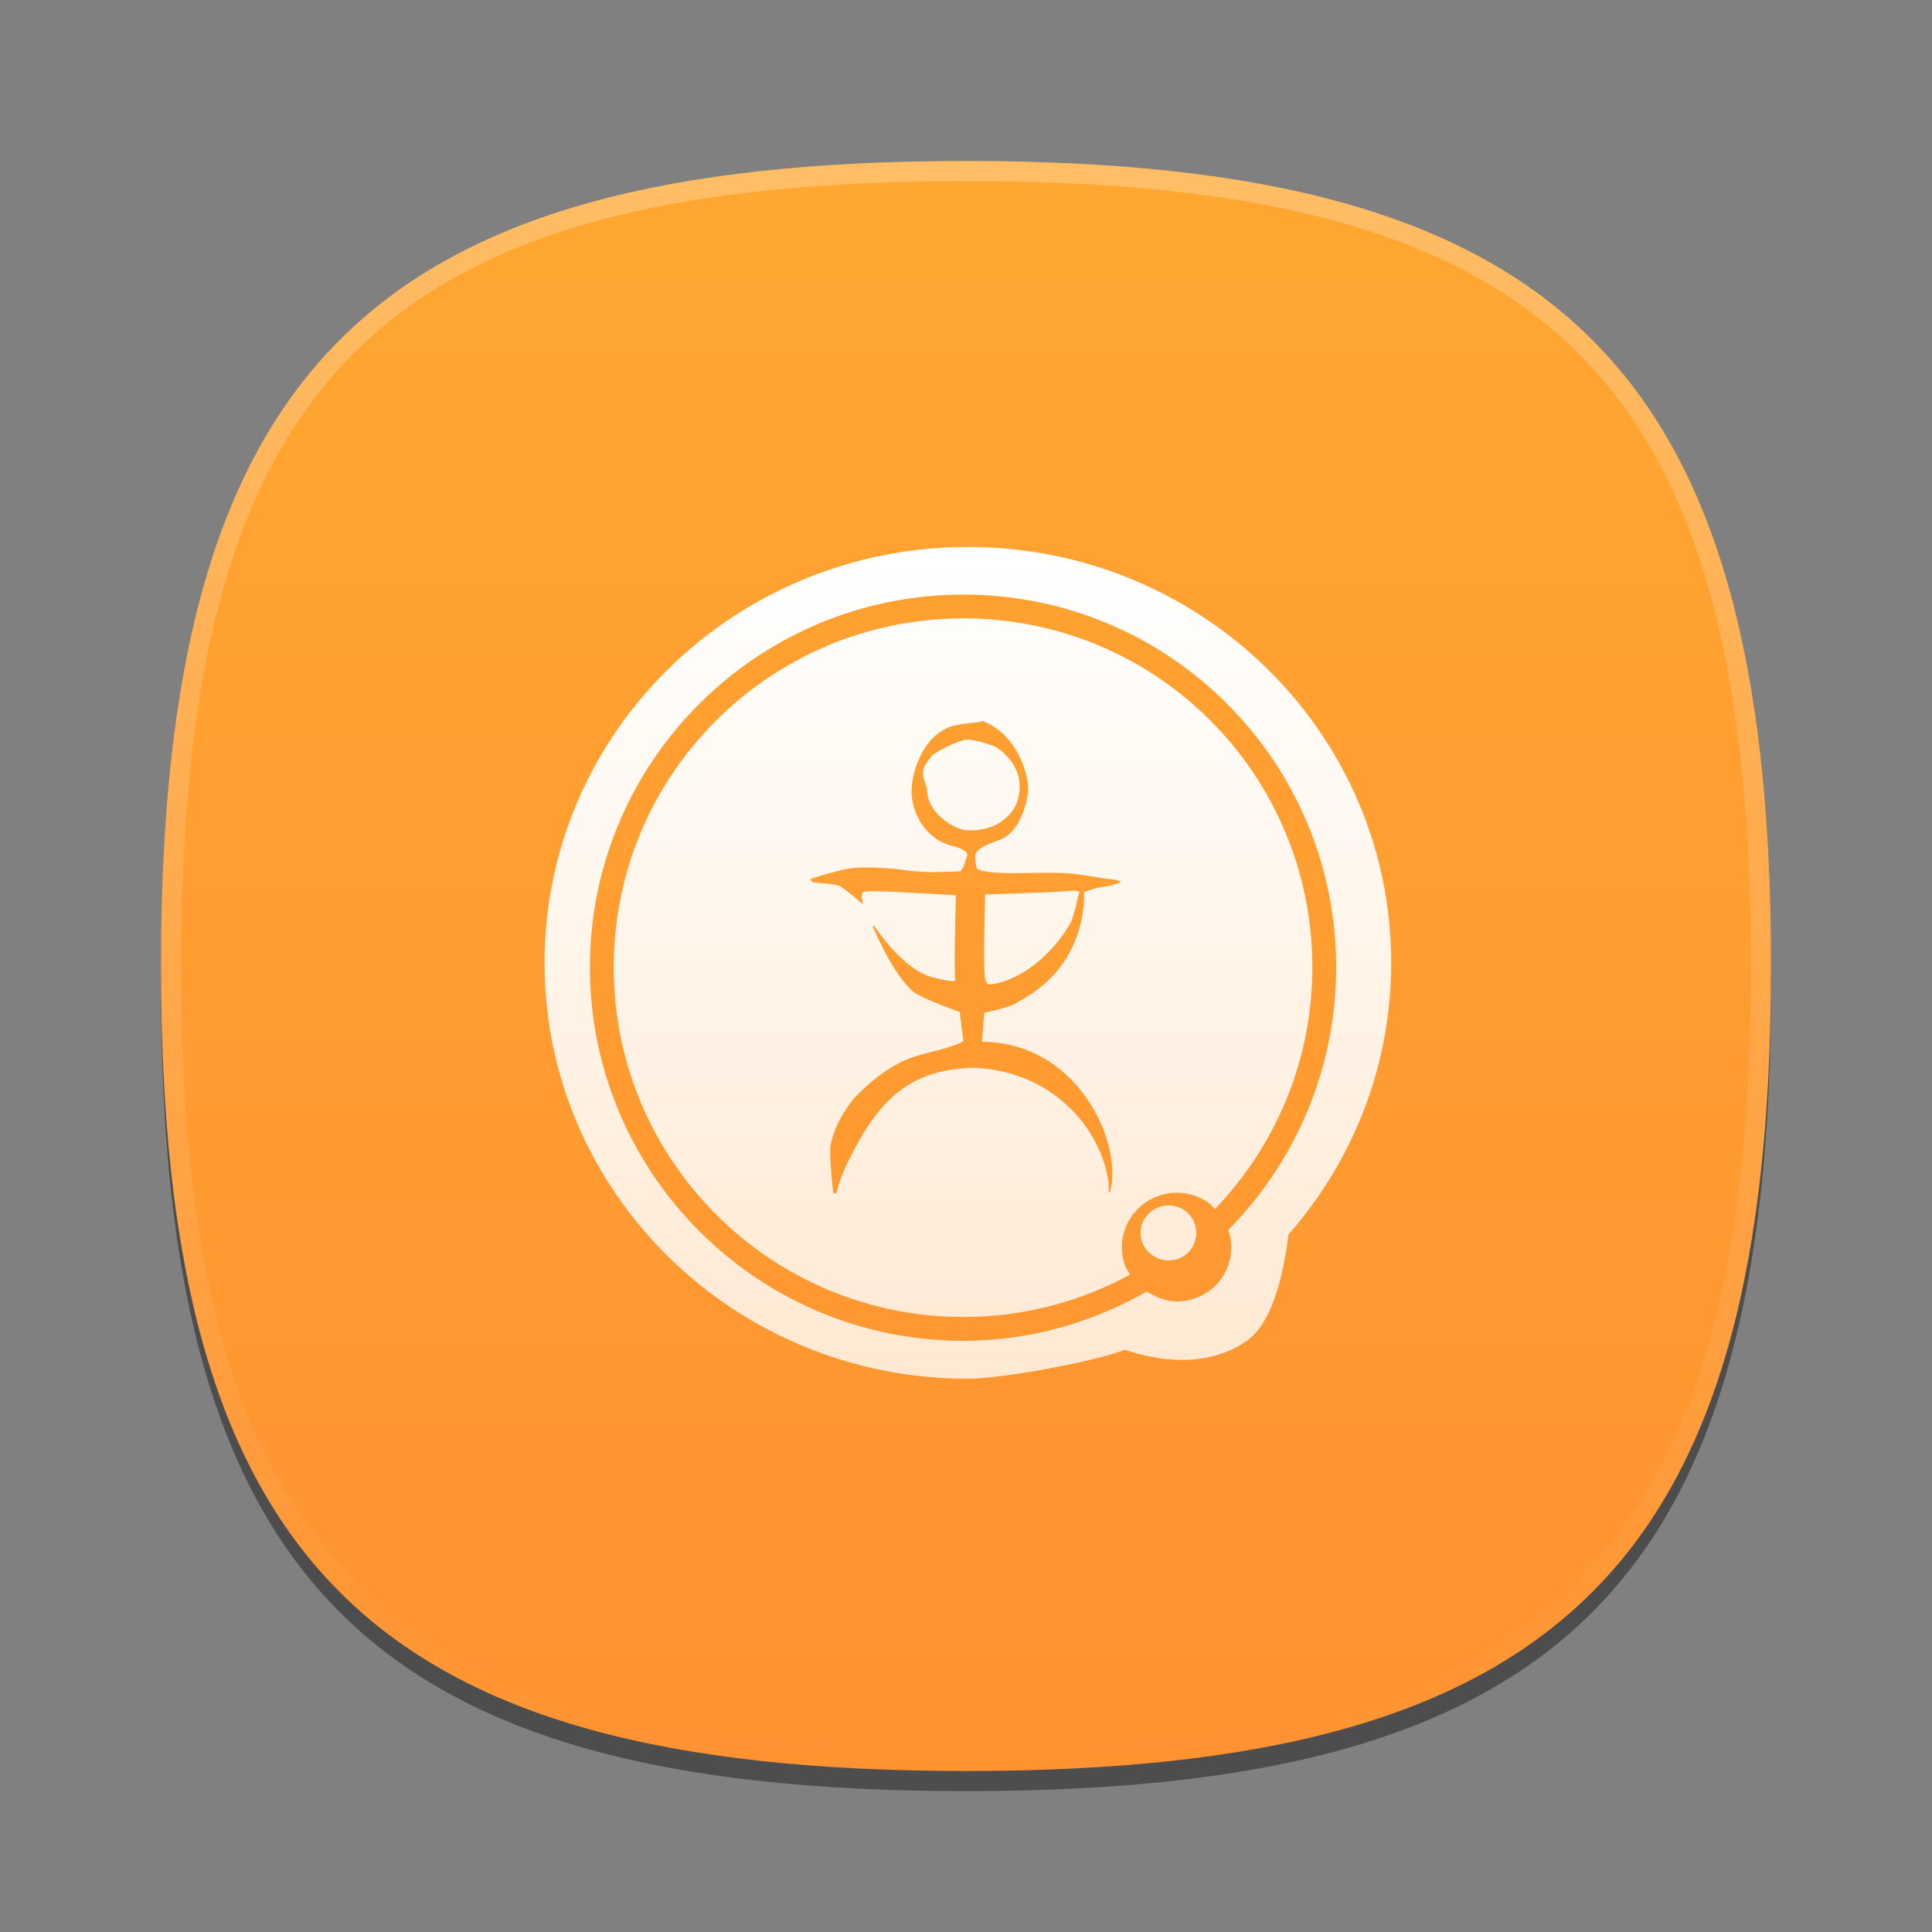 <?xml version="1.0" encoding="UTF-8"?>
<svg xmlns="http://www.w3.org/2000/svg" xmlns:xlink="http://www.w3.org/1999/xlink" baseProfile="tiny" contentScriptType="text/ecmascript" contentStyleType="text/css" height="96px" preserveAspectRatio="xMidYMid meet" version="1.1" viewBox="0 0 96 96" width="96px" x="0px" y="0px" zoomAndPan="magnify">
<rect x="0" y="0" width="96" height="96" fill="#808080" stroke="none"/>
<defs>
<linearGradient>
<stop offset="0" stop-color="#ffffff" stop-opacity="1"/>
<stop offset="1" stop-color="#ffffff" stop-opacity="0.784"/>
</linearGradient>
<linearGradient>
<stop offset="0" stop-color="#2171af" stop-opacity="1"/>
<stop offset="1" stop-color="#2159af" stop-opacity="1"/>
</linearGradient>
<linearGradient>
<stop offset="0" stop-color="#d5f6ff" stop-opacity="1"/>
<stop offset="1" stop-color="#0088aa" stop-opacity="1"/>
</linearGradient>
<linearGradient gradientTransform="matrix(1.052,0,0,1.017,-253.453,-715.604)" gradientUnits="userSpaceOnUse" x1="254.83" x2="358.81" y1="763.973" y2="763.973">
<stop offset="0" stop-color="#f7f8f9"/>
<stop offset="1" stop-color="#d0d1d2"/>
</linearGradient>
<linearGradient gradientTransform="matrix(0.726,0,0,0.748,-174.616,-527.271)" gradientUnits="userSpaceOnUse" x1="254.83" x2="358.81" y1="763.973" y2="763.973">
<stop offset="0" stop-color="#f7f8f9"/>
<stop offset="1" stop-color="#d0d1d2"/>
</linearGradient>
<linearGradient gradientTransform="matrix(1,0,0,-1,-1.312,98.868)" gradientUnits="userSpaceOnUse" x1="61.076" x2="34.694" y1="57.3" y2="41.541">
<stop offset="0" stop-color="#ffffff"/>
<stop offset="1" stop-color="#ffffff" stop-opacity="0.2"/>
</linearGradient>
<linearGradient gradientTransform="matrix(1,0,0,-1,1.053,96.841)" gradientUnits="userSpaceOnUse" x1="61.076" x2="34.694" y1="57.3" y2="41.541">
<stop offset="0" stop-color="#ffffff"/>
<stop offset="1" stop-color="#ffffff" stop-opacity="0.2"/>
</linearGradient>
<linearGradient gradientTransform="matrix(1,0,0,-1,-2.415,95.926)" gradientUnits="userSpaceOnUse" x1="34.721" x2="60.04" y1="56.803" y2="41.976">
<stop offset="0" stop-color="#ffffff"/>
<stop offset="1" stop-color="#ffffff" stop-opacity="0.2"/>
</linearGradient>
<linearGradient gradientTransform="matrix(1,0,0,-1,-2.535,97.209)" gradientUnits="userSpaceOnUse" x1="34.721" x2="60.04" y1="56.803" y2="41.976">
<stop offset="0" stop-color="#ffffff"/>
<stop offset="1" stop-color="#ffffff" stop-opacity="0.2"/>
</linearGradient>
<linearGradient gradientTransform="matrix(1,0,0,-1,0.16,95.926)" gradientUnits="userSpaceOnUse" x1="63.148" x2="61.404" y1="26.355" y2="22.778">
<stop offset="0" stop-color="#ffffff"/>
<stop offset="1" stop-color="#a3a3a3"/>
</linearGradient>
<linearGradient gradientTransform="matrix(1,0,0,-1,0.16,95.926)" gradientUnits="userSpaceOnUse" x1="63.148" x2="61.404" y1="26.355" y2="22.778">
<stop offset="0" stop-color="#ffffff"/>
<stop offset="1" stop-color="#a3a3a3"/>
</linearGradient>
<linearGradient gradientTransform="matrix(1,0,0,-1,0.16,95.926)" gradientUnits="userSpaceOnUse" x1="62.544" x2="64.114" y1="40.822" y2="37.072">
<stop offset="0" stop-color="#ffffff"/>
<stop offset="1" stop-color="#a3a3a3"/>
</linearGradient>
<linearGradient gradientTransform="matrix(1,0,0,-1,0.16,95.926)" gradientUnits="userSpaceOnUse" x1="62.544" x2="64.114" y1="40.822" y2="37.072">
<stop offset="0" stop-color="#ffffff"/>
<stop offset="1" stop-color="#a3a3a3"/>
</linearGradient>
<linearGradient gradientTransform="matrix(1,0,0,-1,0.16,95.926)" gradientUnits="userSpaceOnUse" x1="45.003" x2="45.003" y1="40.209" y2="23.36">
<stop offset="0" stop-color="#c2de91"/>
<stop offset="1" stop-color="#7b9e56"/>
</linearGradient>
<linearGradient gradientTransform="matrix(1,0,0,-1,0.16,95.926)" gradientUnits="userSpaceOnUse" x1="45.003" x2="45.003" y1="40.209" y2="23.36">
<stop offset="0" stop-color="#c2de91"/>
<stop offset="1" stop-color="#7b9e56"/>
</linearGradient>
<linearGradient gradientTransform="matrix(1,0,0,-1,0.16,95.926)" gradientUnits="userSpaceOnUse" x1="45.003" x2="45.003" y1="40.209" y2="23.36">
<stop offset="0" stop-color="#c2de91"/>
<stop offset="1" stop-color="#7b9e56"/>
</linearGradient>
<linearGradient gradientTransform="matrix(1,0,0,-1,0.16,95.926)" gradientUnits="userSpaceOnUse" x1="45.003" x2="45.003" y1="40.209" y2="23.36">
<stop offset="0" stop-color="#c2de91"/>
<stop offset="1" stop-color="#7b9e56"/>
</linearGradient>
<linearGradient gradientTransform="matrix(1,0,0,-1,0.16,95.926)" gradientUnits="userSpaceOnUse" x1="45.003" x2="45.003" y1="40.209" y2="23.36">
<stop offset="0" stop-color="#c2de91"/>
<stop offset="1" stop-color="#7b9e56"/>
</linearGradient>
<linearGradient gradientTransform="matrix(1,0,0,-1,0.16,95.926)" gradientUnits="userSpaceOnUse" x1="45.003" x2="45.003" y1="40.209" y2="23.36">
<stop offset="0" stop-color="#c2de91"/>
<stop offset="1" stop-color="#7b9e56"/>
</linearGradient>
<linearGradient gradientTransform="matrix(1,0,0,-1,8.619,63.558)" gradientUnits="userSpaceOnUse" x1="82.677" x2="82.677" y1="37.415" y2="54.158">
<stop offset="0" stop-color="#ffffff" stop-opacity="0.3"/>
<stop offset="1" stop-color="#ffffff"/>
</linearGradient>
<linearGradient gradientTransform="matrix(1,0,0,-1,-53.62,92.867)" gradientUnits="userSpaceOnUse" x1="82.677" x2="82.677" y1="37.415" y2="54.158">
<stop offset="0" stop-color="#ffffff" stop-opacity="0.3"/>
<stop offset="1" stop-color="#ffffff"/>
</linearGradient>
<linearGradient gradientTransform="matrix(1,0,0,-1,8.619,63.558)" gradientUnits="userSpaceOnUse" x1="82.677" x2="82.677" y1="37.415" y2="54.158">
<stop offset="0" stop-color="#ffffff" stop-opacity="0.3"/>
<stop offset="1" stop-color="#ffffff"/>
</linearGradient>
<linearGradient gradientTransform="matrix(1,0,0,-1,-15.367,78.154)" gradientUnits="userSpaceOnUse" x1="82.677" x2="82.677" y1="37.415" y2="54.158">
<stop offset="0" stop-color="#ffffff" stop-opacity="0.3"/>
<stop offset="1" stop-color="#ffffff"/>
</linearGradient>
<linearGradient gradientTransform="matrix(1,0,0,-1,8.619,63.558)" gradientUnits="userSpaceOnUse" x1="82.677" x2="82.677" y1="37.415" y2="54.158">
<stop offset="0" stop-color="#ffffff" stop-opacity="0.3"/>
<stop offset="1" stop-color="#ffffff"/>
</linearGradient>
<linearGradient gradientTransform="matrix(1,0,0,-1,-18.31,107.947)" gradientUnits="userSpaceOnUse" x1="82.677" x2="82.677" y1="37.415" y2="54.158">
<stop offset="0" stop-color="#ffffff" stop-opacity="0.3"/>
<stop offset="1" stop-color="#ffffff"/>
</linearGradient>
<linearGradient gradientTransform="matrix(1,0,0,1.015,0,-1.119)" gradientUnits="userSpaceOnUse" x1="25.75" x2="83.267" y1="23.186" y2="82.169">
<stop offset="0" stop-color="#d5f6ff" stop-opacity="1"/>
<stop offset="1" stop-color="#0088aa" stop-opacity="1"/>
</linearGradient>
<linearGradient gradientTransform="matrix(1,0,0,-1,-111.076,38.974)" gradientUnits="userSpaceOnUse" x1="167.888" x2="206.126" y1="-45.79" y2="-7.551">
<stop offset="0" stop-color="#ffffff"/>
<stop offset="1" stop-color="#e6e6e6"/>
</linearGradient>
<linearGradient gradientTransform="matrix(0.765,0,0,-0.764,-94.891,27.599)" gradientUnits="userSpaceOnUse" x1="167.888" x2="206.126" y1="-45.79" y2="-7.551">
<stop offset="0" stop-color="#ffffff"/>
<stop offset="1" stop-color="#e6e6e6"/>
</linearGradient>
<linearGradient gradientTransform="matrix(0,1,-1,0,96,0)" gradientUnits="userSpaceOnUse" id="linearGradient3988" x1="8" x2="88" y1="48" y2="48">
<stop offset="0" stop-color="#ffa731" stop-opacity="1"/>
<stop offset="1" stop-color="#ff9231" stop-opacity="1"/>
</linearGradient>
<linearGradient gradientTransform="matrix(1.183,0,0,1.183,-8.802,-8.756)" gradientUnits="userSpaceOnUse" id="linearGradient4072" x1="48.002" x2="48.002" y1="30.442" y2="65.118">
<stop offset="0" stop-color="#ffffff" stop-opacity="1"/>
<stop offset="1" stop-color="#ffffff" stop-opacity="0.784"/>
</linearGradient>
</defs>
<path d="M 88.0 49.0 C 88.0 78.633 77.637 89.0 48.0 89.0 C 18.365 89.0 8.0 78.633 8.0 49.0 C 8.0 19.365 18.365 9.0 48.0 9.0 C 77.637 9.0 88.0 19.365 88.0 49.0 z " fill-opacity="0.4"/>
<linearGradient gradientUnits="userSpaceOnUse" x1="47.999" x2="47.999" y1="8" y2="88.001">
<stop offset="0" stop-color="#00aad4" stop-opacity="1"/>
<stop offset="1" stop-color="#2ad4ff" stop-opacity="1"/>
</linearGradient>
<path d="M 48.0 88.0 C 18.367 88.0 8.0 77.637 8.0 48.0 C 8.0 18.365 18.367 8.0 48.0 8.0 C 77.635 8.0 88.0 18.365 88.0 48.0 C 88.0 77.637 77.635 88.0 48.0 88.0 z " fill="url(#linearGradient3988)" fill-opacity="1"/>
<rect fill="none" height="96" width="96"/>
<linearGradient gradientUnits="userSpaceOnUse" id="SVGID_2_" x1="47.999" x2="47.999" y1="8.253" y2="87.499">
<stop offset="0" stop-color="#ffffff"/>
<stop offset="1" stop-color="#ffffff" stop-opacity="0"/>
</linearGradient>
<path d="M 48.0 8.0 C 18.365 8.0 8.0 18.365 8.0 48.0 C 8.0 77.633 18.365 88.0 48.0 88.0 C 77.637 88.0 88.0 77.633 88.0 48.0 C 88.0 18.365 77.637 8.0 48.0 8.0 z M 48.0 87.0 C 18.842 87.0 9.0 77.158 9.0 48.0 C 9.0 18.842 18.842 9.0 48.0 9.0 C 77.158 9.0 87.0 18.842 87.0 48.0 C 87.0 77.158 77.158 87.0 48.0 87.0 z " fill="url(#SVGID_2_)" fill-opacity="0.25" stroke-opacity="0.25"/>
<linearGradient gradientTransform="matrix(0.707 -0.707 0.707 0.707 -208.981 3059.741)" gradientUnits="userSpaceOnUse" x1="2309.358" x2="2344.358" y1="-1947.929" y2="-1947.929">
<stop offset="0" stop-color="#58595b"/>
<stop offset="1" stop-color="#000000"/>
</linearGradient>
<linearGradient gradientTransform="matrix(0.707 -0.707 0.707 0.707 -208.981 3059.741)" gradientUnits="userSpaceOnUse" x1="2309.358" x2="2313.36" y1="-1957.928" y2="-1957.928">
<stop offset="0" stop-color="#58595b"/>
<stop offset="1" stop-color="#000000"/>
</linearGradient>
<linearGradient gradientUnits="userSpaceOnUse" x1="54.292" x2="59.292" y1="10.35" y2="38.934">
<stop offset="0" stop-color="#58595b"/>
<stop offset="1" stop-color="#000000"/>
</linearGradient>
<linearGradient gradientUnits="userSpaceOnUse" x1="32.551" x2="42.176" y1="12.634" y2="45.134">
<stop offset="0" stop-color="#58595b"/>
<stop offset="1" stop-color="#000000"/>
</linearGradient>
<linearGradient gradientUnits="userSpaceOnUse" x1="57.148" x2="60.063" y1="35.227" y2="38.142">
<stop offset="0" stop-color="#ffffff"/>
<stop offset="0.736" stop-color="#ffffff" stop-opacity="0"/>
<stop offset="1" stop-color="#ffffff" stop-opacity="0"/>
</linearGradient>
<linearGradient gradientUnits="userSpaceOnUse" x1="44.618" x2="38.073" y1="37.241" y2="43.786">
<stop offset="0" stop-color="#ffffff"/>
<stop offset="0.736" stop-color="#ffffff" stop-opacity="0"/>
<stop offset="1" stop-color="#ffffff" stop-opacity="0"/>
</linearGradient>
<linearGradient gradientUnits="userSpaceOnUse" x1="47.999" x2="47.999" y1="45.5" y2="53.877">
<stop offset="0" stop-color="#ffffff"/>
<stop offset="1" stop-color="#6d6e70"/>
</linearGradient>
<path d="M 48.094 27.178 C 36.473 27.178 27.058 36.427 27.058 47.844 C 27.058 59.257 36.473 68.51 48.094 68.51 C 49.787 68.51 54.462 67.642 55.894 67.068 C 58.529 67.948 60.574 67.601 61.957 66.624 C 63.308 65.669 63.814 63.062 64.027 61.338 C 67.202 57.721 69.129 52.996 69.129 47.844 C 69.129 36.428 59.715 27.178 48.094 27.178 z M 47.872 29.544 C 58.105 29.544 66.394 37.833 66.394 48.066 C 66.394 53.145 64.342 57.761 61.033 61.116 C 61.127 61.387 61.181 61.664 61.181 61.966 C 61.181 63.455 59.99 64.665 58.482 64.665 C 57.935 64.665 57.429 64.458 57.003 64.184 C 56.993 64.18 56.977 64.189 56.966 64.184 C 54.277 65.711 51.184 66.624 47.872 66.624 C 37.639 66.624 29.313 58.299 29.313 48.066 C 29.313 37.833 37.639 29.544 47.872 29.544 z M 47.872 30.727 C 38.278 30.727 30.496 38.472 30.496 48.066 C 30.496 57.659 38.278 65.441 47.872 65.441 C 50.87 65.441 53.696 64.672 56.153 63.334 C 56.059 63.178 55.954 63.026 55.894 62.853 C 55.794 62.575 55.746 62.278 55.746 61.966 C 55.746 60.477 56.98 59.267 58.482 59.267 C 59.083 59.267 59.625 59.464 60.072 59.785 C 60.188 59.866 60.268 59.982 60.368 60.081 C 63.361 56.957 65.21 52.739 65.21 48.066 C 65.21 38.472 57.466 30.727 47.872 30.727 z M 48.833 35.829 C 50.596 36.505 51.148 38.607 51.088 39.341 C 51.088 39.341 50.917 40.977 49.942 41.596 C 49.748 41.787 48.397 42.023 48.463 42.594 C 48.457 42.69 48.5 43.061 48.537 43.149 C 48.985 43.531 51.686 43.328 52.382 43.37 C 53.217 43.355 54.161 43.533 54.97 43.666 C 55.415 43.693 55.663 43.767 55.709 43.814 C 55.653 43.849 55.319 44.004 54.748 44.073 C 54.402 44.12 53.861 44.332 53.861 44.332 C 53.861 44.332 54.159 47.918 50.608 49.766 C 50.348 50.033 48.907 50.321 48.907 50.321 L 48.796 51.726 L 48.796 51.762 C 52.96 51.801 55.152 55.563 55.266 58.084 C 55.285 58.507 55.256 58.9 55.155 59.23 C 55.123 59.242 55.106 59.251 55.081 59.267 C 55.111 59.121 55.109 58.767 55.007 58.306 C 54.816 57.432 54.292 56.146 53.159 55.053 C 52.15 54.077 50.661 53.175 48.426 53.056 C 45.119 53.119 43.603 54.759 42.179 57.641 C 41.801 58.343 41.55 59.304 41.55 59.304 L 41.402 59.267 C 41.402 59.267 41.229 57.724 41.254 57.049 C 41.395 55.791 42.437 54.572 42.437 54.572 C 42.437 54.572 43.696 53.174 45.136 52.613 C 45.536 52.435 46.689 52.169 46.689 52.169 C 46.689 52.169 47.755 51.867 47.872 51.726 C 47.856 51.622 47.687 50.284 47.687 50.284 C 47.687 50.284 46.115 49.742 45.432 49.323 C 44.402 48.521 43.362 46.032 43.362 46.032 L 43.436 45.995 C 43.436 45.995 44.899 48.275 46.43 48.583 C 46.493 48.605 47.442 48.833 47.465 48.731 C 47.389 47.956 47.502 44.48 47.502 44.48 C 47.502 44.48 44.002 44.283 43.99 44.295 C 43.978 44.307 43.14 44.238 42.881 44.332 C 42.739 44.486 42.894 44.929 42.881 44.923 C 42.867 44.915 42.802 44.9 42.77 44.849 C 42.738 44.798 41.819 44.041 41.735 44.036 C 41.511 43.888 40.54 43.907 40.367 43.814 C 40.252 43.746 40.293 43.666 40.293 43.666 C 40.293 43.666 41.693 43.218 42.253 43.149 C 42.877 43.034 44.544 43.166 44.877 43.223 C 45.033 43.25 45.815 43.346 46.467 43.334 C 47 43.324 47.724 43.297 47.724 43.297 L 47.872 43.075 L 48.057 42.52 C 48.057 42.52 48.205 42.239 47.206 42.003 C 45.893 41.63 45.14 40.155 45.321 38.934 C 45.321 38.934 45.549 36.792 47.17 36.124 C 47.768 35.912 48.685 35.924 48.833 35.829 z M 48.057 36.753 C 48.019 36.723 47.321 36.896 46.356 37.492 C 45.707 38.268 45.802 38.379 46.06 39.193 C 46.079 39.765 46.272 40.012 46.43 40.265 C 46.601 40.506 47.358 41.256 48.168 41.263 C 48.919 41.263 49.949 41.049 50.497 39.969 C 51.221 38.06 49.425 37.086 49.425 37.086 C 49.425 37.086 48.451 36.728 48.057 36.753 z M 53.306 44.258 C 53.034 44.256 52.634 44.314 52.16 44.332 C 50.78 44.388 48.944 44.443 48.944 44.443 L 48.944 44.923 C 48.944 44.923 48.841 47.826 48.944 48.62 C 49.047 48.873 49.034 48.916 49.203 48.916 C 50.97 48.713 52.641 46.996 53.269 45.7 C 53.509 44.93 53.571 44.524 53.602 44.406 C 53.71 44.304 53.579 44.259 53.306 44.258 z M 58.075 59.896 C 57.309 59.896 56.671 60.504 56.671 61.264 C 56.671 62.018 57.304 62.631 58.075 62.631 C 58.842 62.631 59.443 62.019 59.443 61.264 C 59.443 60.507 58.844 59.896 58.075 59.896 z " fill="url(#linearGradient4072)" fill-opacity="1"/>
</svg>
